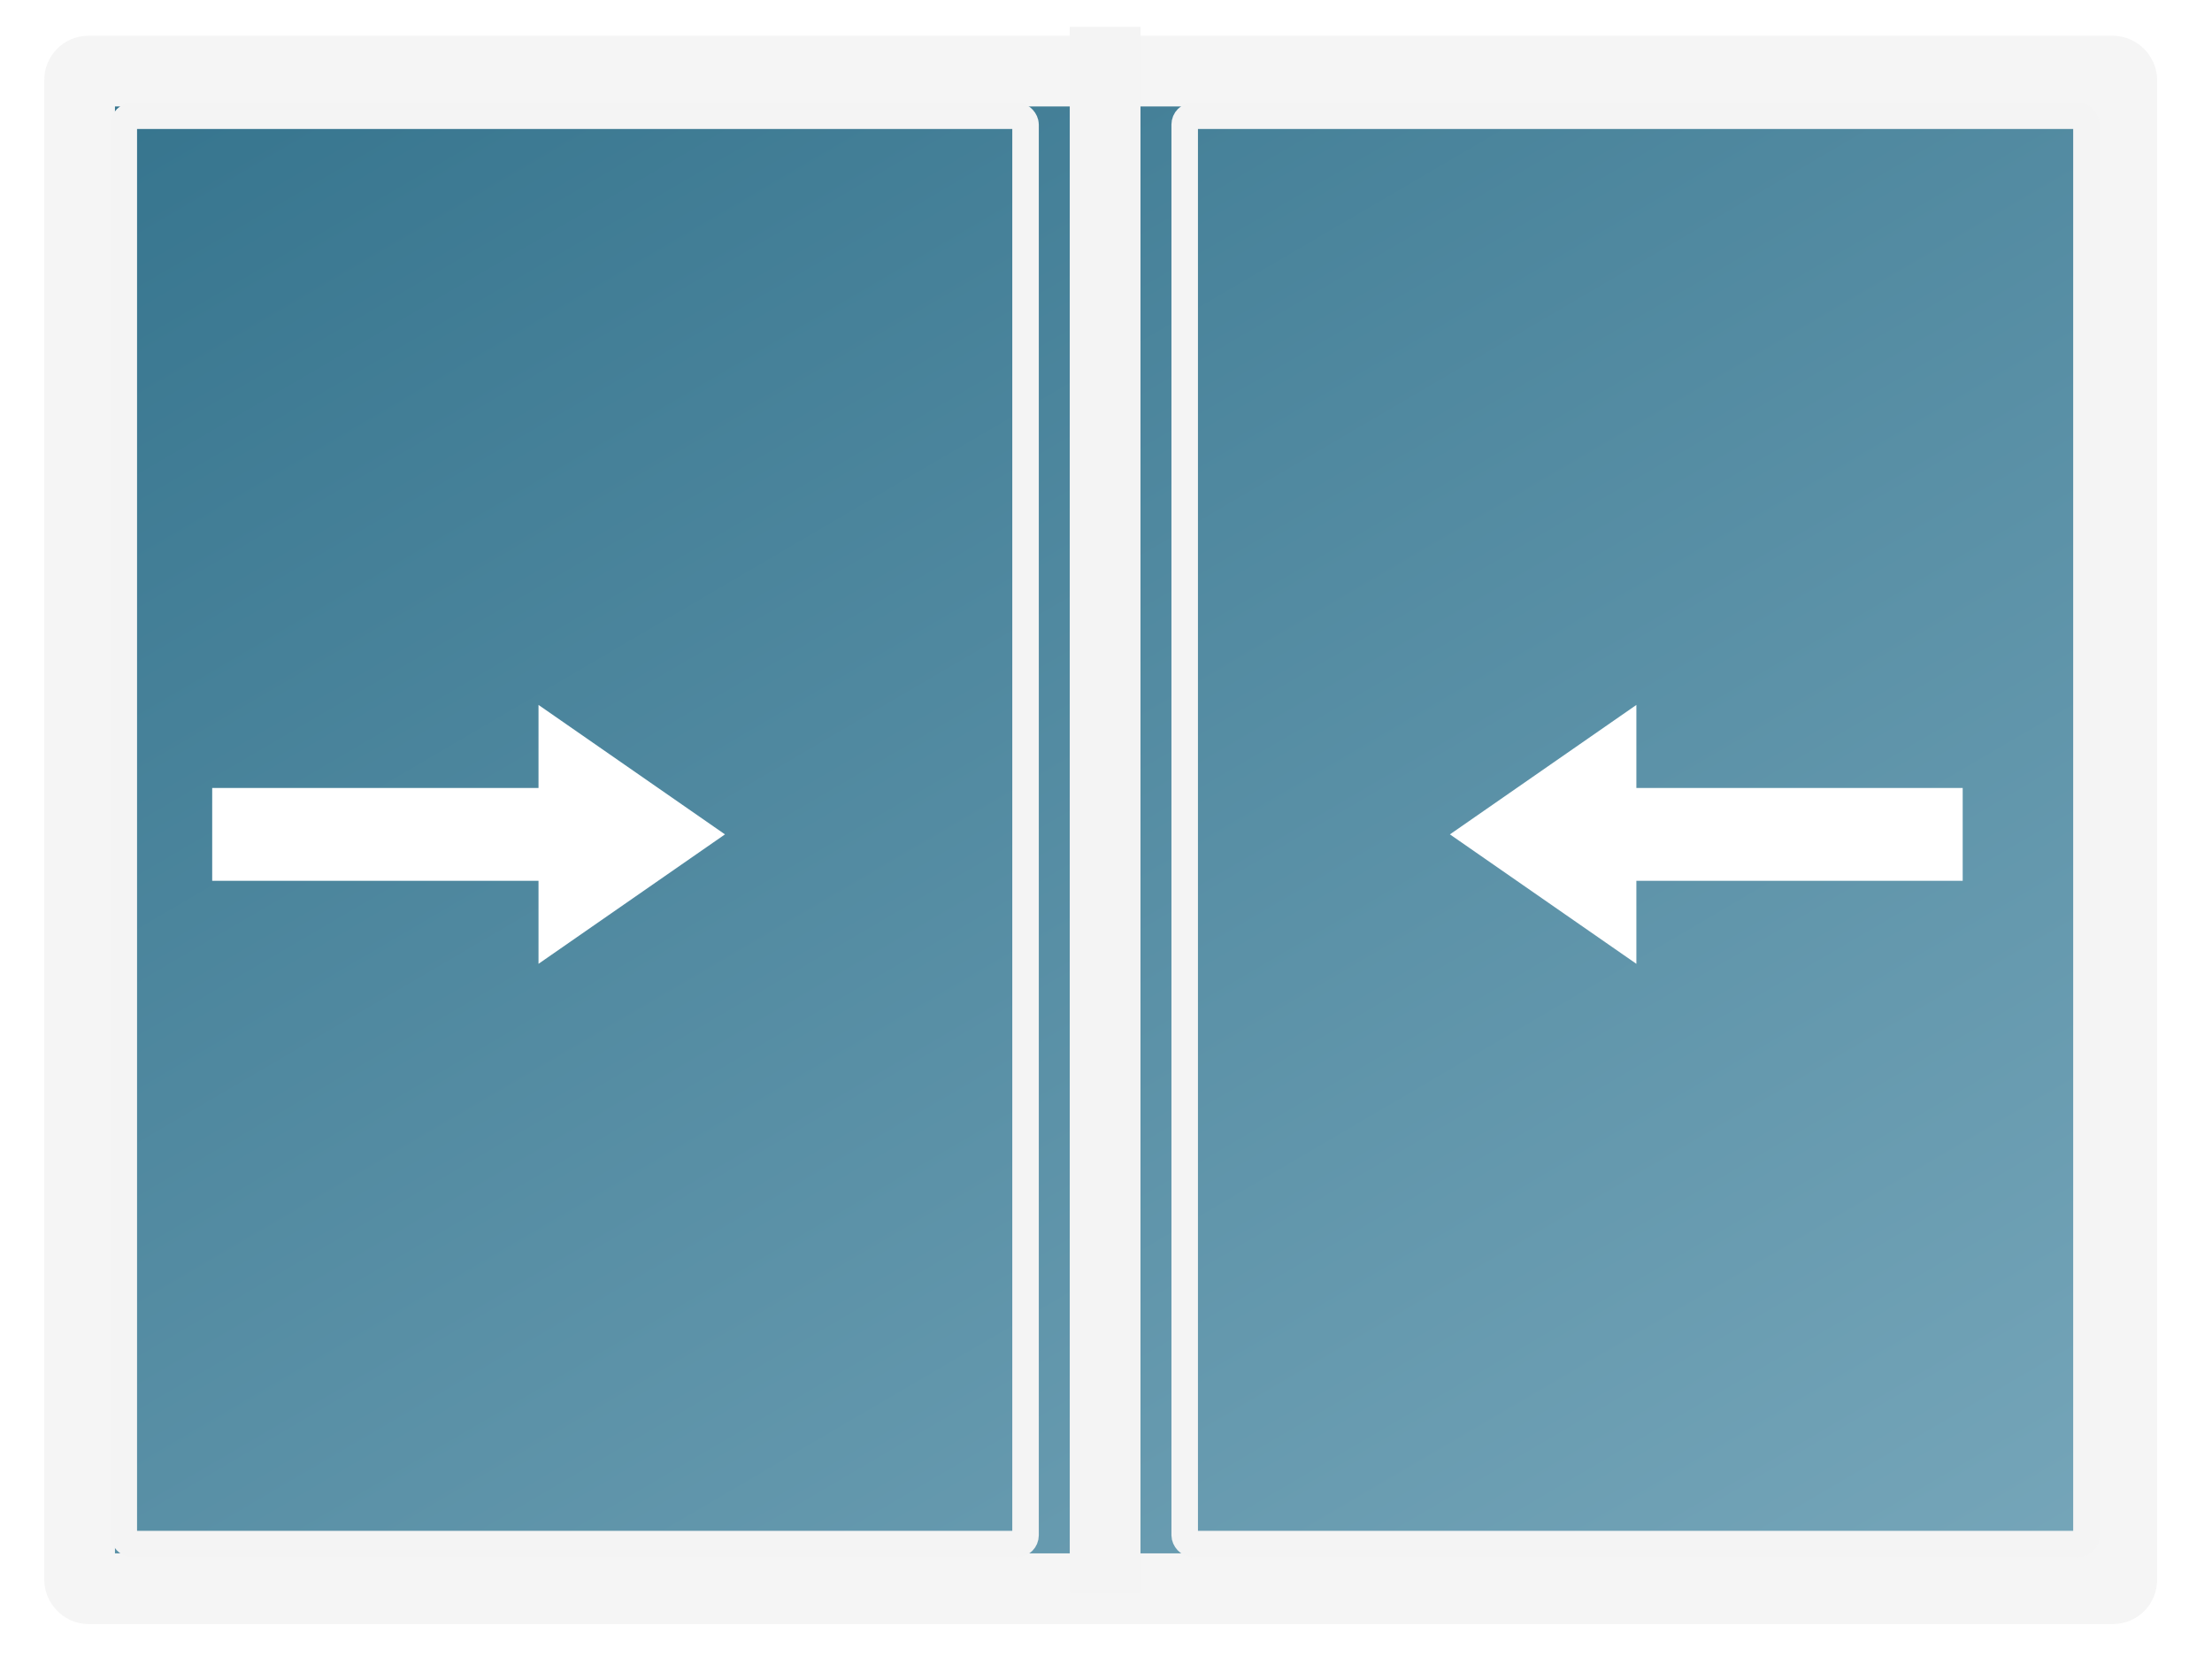 <?xml version="1.0" encoding="UTF-8" standalone="no"?>
<svg width="113px" height="85px" viewBox="0 0 113 85" version="1.1" xmlns="http://www.w3.org/2000/svg" xmlns:xlink="http://www.w3.org/1999/xlink" xmlns:sketch="http://www.bohemiancoding.com/sketch/ns">
    <!-- Generator: Sketch 3.3.3 (12081) - http://www.bohemiancoding.com/sketch -->
    <title>Double Slider</title>
    <desc>Created with Sketch.</desc>
    <defs>
        <linearGradient x1="109.159%" y1="103.902%" x2="-47.9%" y2="-93.66%" id="linearGradient-1">
            <stop stop-color="#7CABBE" offset="0%"></stop>
            <stop stop-color="#7BAABD" offset="0%"></stop>
            <stop stop-color="#044E6C" offset="100%"></stop>
        </linearGradient>
        <filter x="-50%" y="-50%" width="200%" height="200%" filterUnits="objectBoundingBox" id="filter-2">
            <feOffset dx="0" dy="0" in="SourceAlpha" result="shadowOffsetInner1"></feOffset>
            <feGaussianBlur stdDeviation="1" in="shadowOffsetInner1" result="shadowBlurInner1"></feGaussianBlur>
            <feComposite in="shadowBlurInner1" in2="SourceAlpha" operator="arithmetic" k2="-1" k3="1" result="shadowInnerInner1"></feComposite>
            <feColorMatrix values="0 0 0 0 0   0 0 0 0 0   0 0 0 0 0  0 0 0 0.56 0" in="shadowInnerInner1" type="matrix" result="shadowMatrixInner1"></feColorMatrix>
            <feMerge>
                <feMergeNode in="SourceGraphic"></feMergeNode>
                <feMergeNode in="shadowMatrixInner1"></feMergeNode>
            </feMerge>
        </filter>
        <rect id="path-3" x="0" y="0.456" width="104.326" height="77.544" rx="0.452"></rect>
    </defs>
    <g id="Windows-App-v0.2-(Headers)" stroke="none" stroke-width="1" fill="none" fill-rule="evenodd" sketch:type="MSPage">
        <g id="Icons-Copy" sketch:type="MSArtboardGroup" transform="translate(-28, -420)">
            <g id="Double-Slider" sketch:type="MSLayerGroup" transform="translate(32.066, 423.176)">
                <g id="Rectangle-123-Copy-5" filter="url(#filter-2)">
                    <use stroke="none" fill="url(#linearGradient-1)" fill-rule="evenodd" sketch:type="MSShapeGroup" xlink:href="#path-3"></use>
                    <use stroke="#F5F5F5" stroke-width="3.613" fill="none" xlink:href="#path-3"></use>
                </g>
                <path d="M6.774,37.085 L23.444,37.085 L23.444,41.827 L6.774,41.827 L6.774,37.085 Z M23.444,46.07 L23.444,32.842 L32.969,39.456 L23.444,46.07 Z" id="Rectangle-122-Copy" fill="#FFFFFF" sketch:type="MSShapeGroup"></path>
                <rect id="Rectangle-126-Copy" stroke="#F4F4F4" stroke-width="1.355" sketch:type="MSShapeGroup" x="2.258" y="2.737" width="46.066" height="72.982" rx="0.452"></rect>
                <path d="M70.002,37.085 L86.672,37.085 L86.672,41.827 L70.002,41.827 L70.002,37.085 Z M86.672,46.07 L86.672,32.842 L96.197,39.456 L86.672,46.07 Z" id="Rectangle-122-Copy-2" fill="#FFFFFF" sketch:type="MSShapeGroup" transform="translate(83.1, 39.456) rotate(-180) translate(-83.1, -39.456) "></path>
                <rect id="Rectangle-126-Copy-2" stroke="#F4F4F4" stroke-width="1.355" sketch:type="MSShapeGroup" x="56.454" y="2.737" width="46.066" height="72.982" rx="0.452"></rect>
                <path d="M52.389,0 L52.389,76.404" id="Line" stroke="#F4F4F4" stroke-width="3.613" stroke-linecap="square" sketch:type="MSShapeGroup"></path>
            </g>
        </g>
    </g>
</svg>